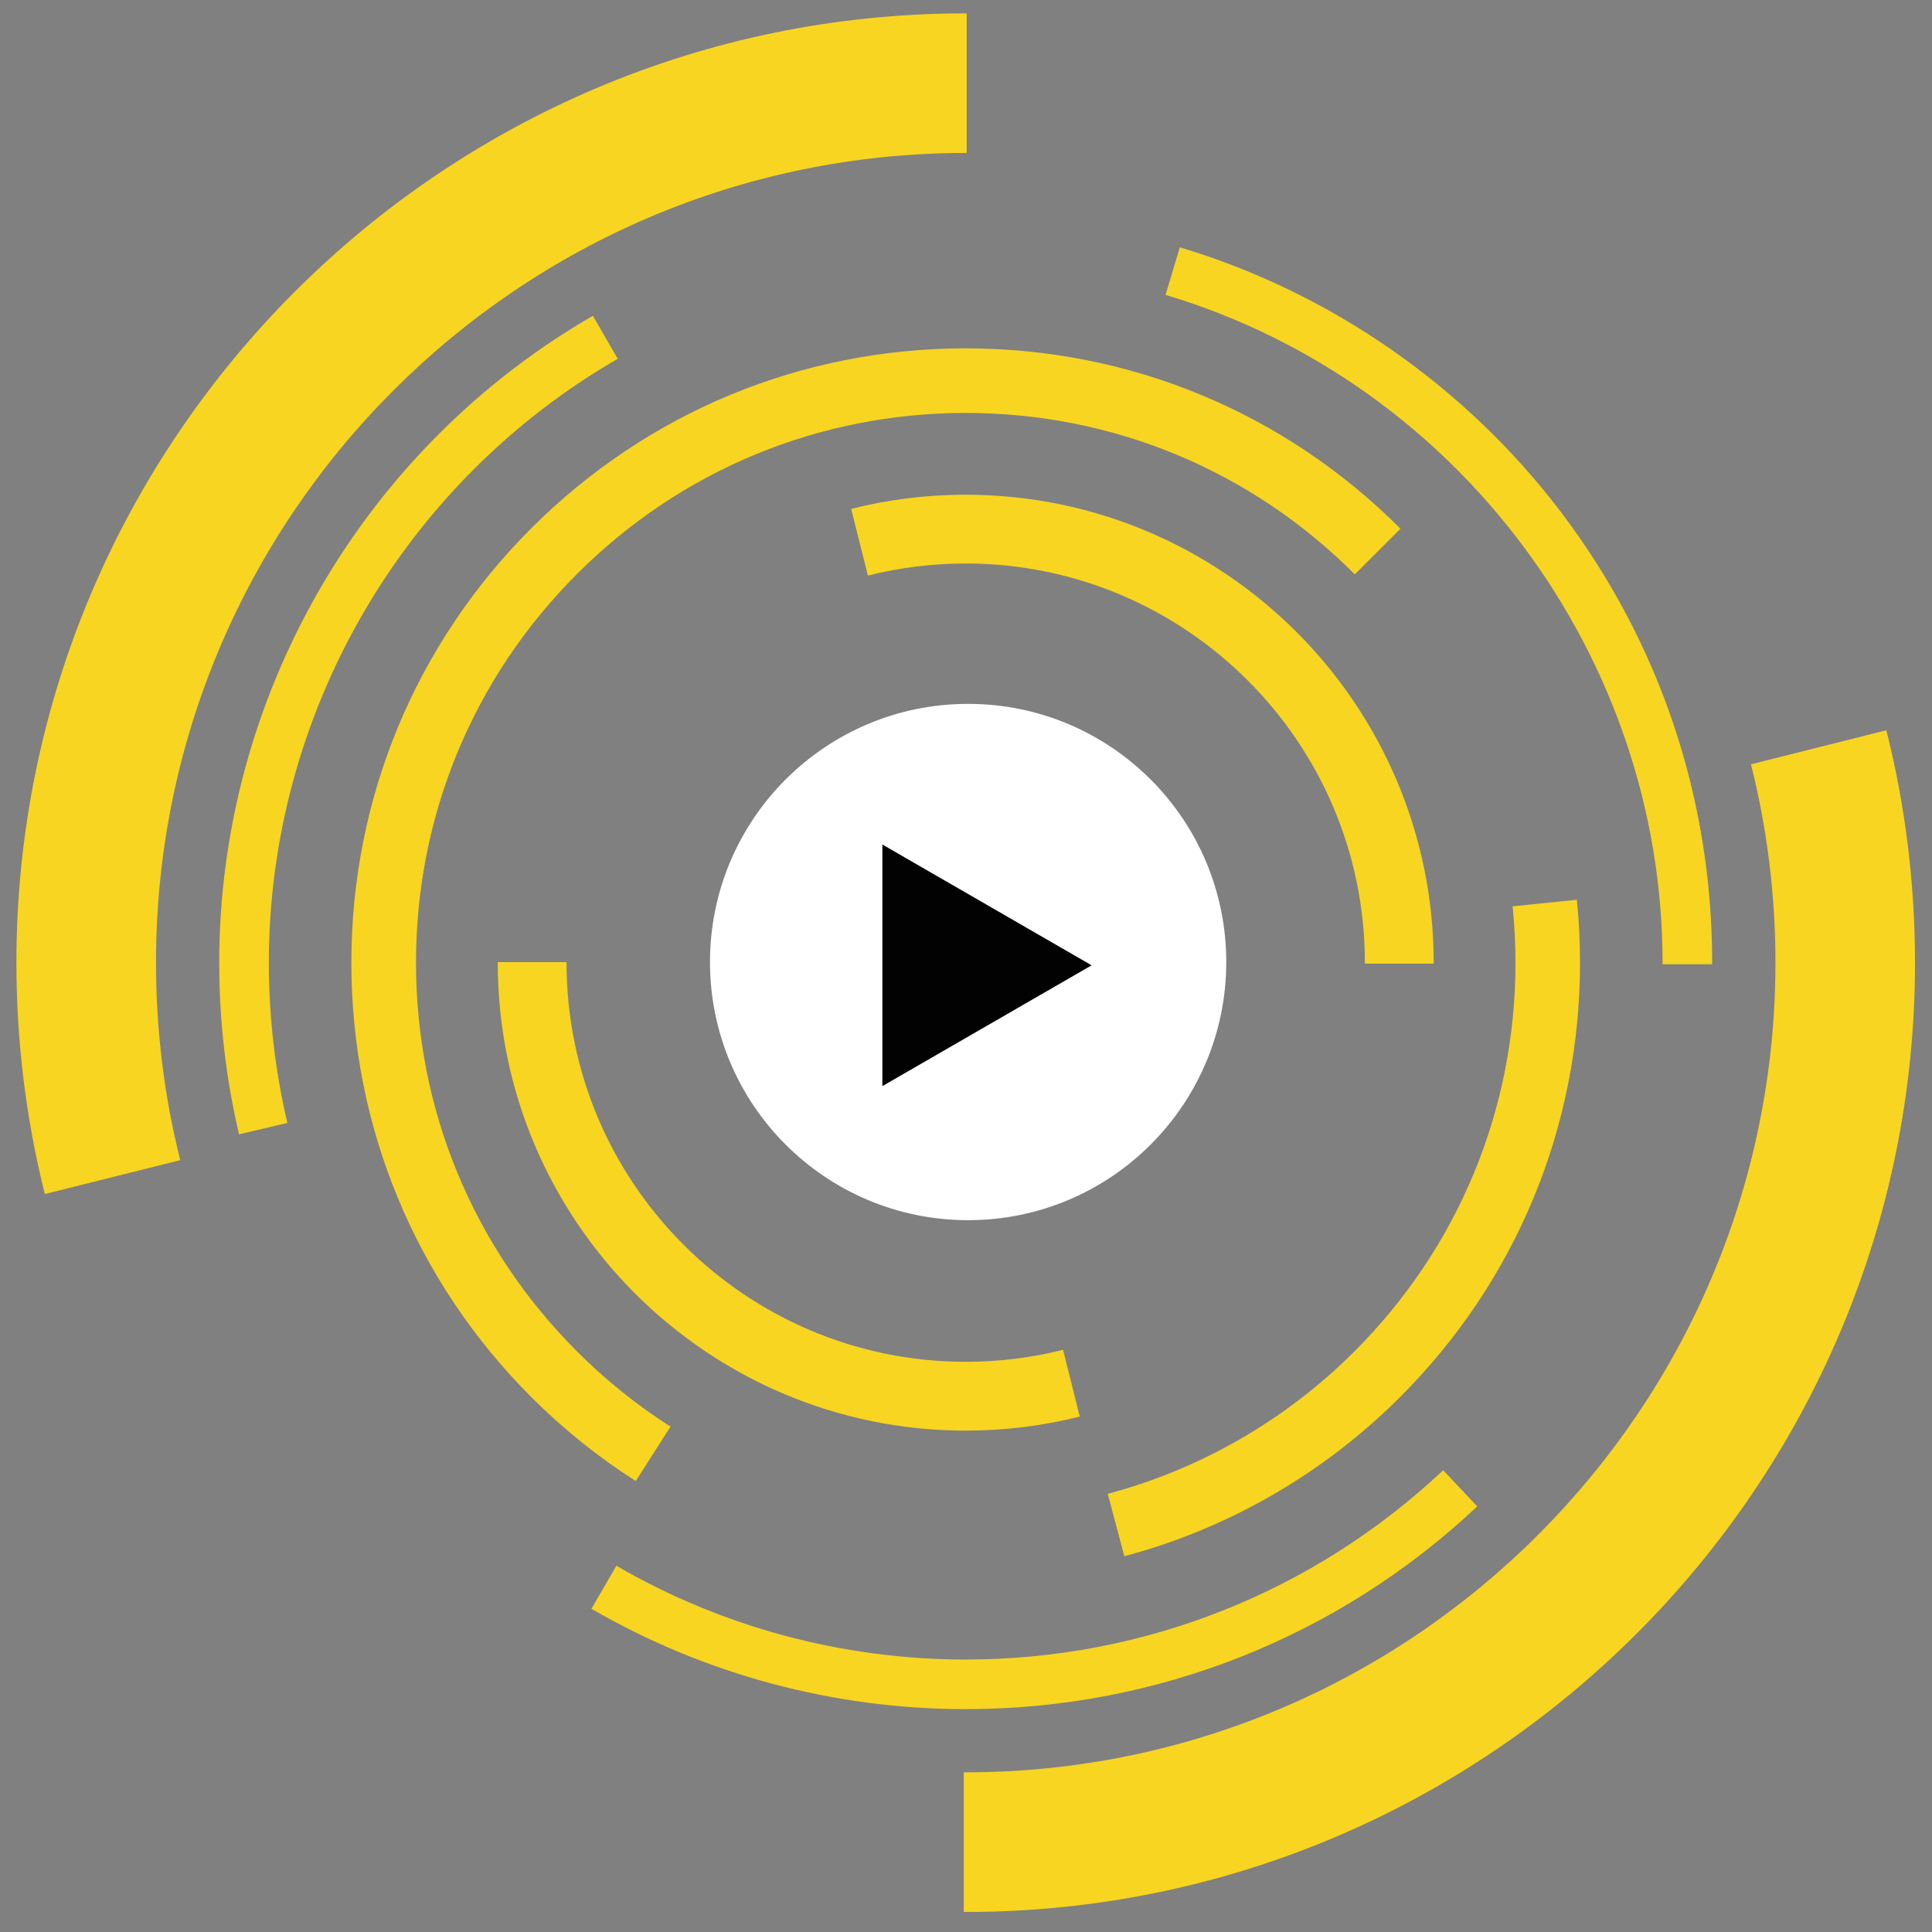 <svg version="1.1" id="Layer_1" xmlns="http://www.w3.org/2000/svg" xmlns:xlink="http://www.w3.org/1999/xlink" x="0px" y="0px"
	 width="100px" height="100px" viewBox="0 0 100 100" enable-background="new 0 0 100 100" xml:space="preserve">
<rect x="0" y="0" width="100" height="100" fill="#808080" stroke="none"/>
<g>
	<path fill="#F8D521" d="M49.984,7.918h0.051V0.692h-0.051c-27.093,0-49.135,22.042-49.135,49.136c0,4.051,0.495,8.08,1.471,11.976
		l7.009-1.755c-0.832-3.321-1.254-6.76-1.254-10.221C8.076,26.719,26.875,7.918,49.984,7.918z"/>

	<path fill="#F8D521" d="M97.638,37.798L90.63,39.56c0.841,3.338,1.267,6.792,1.267,10.269c0,23.105-18.803,41.907-41.912,41.907
		h-0.101v7.227h0.101c27.095,0,49.136-22.042,49.136-49.134C99.12,45.758,98.623,41.709,97.638,37.798z"/>

</g>
<path fill="#F8D521" d="M86.054,49.908v-0.08c0-15.824-10.578-30.036-25.725-34.564l0.738-2.463
	c7.799,2.331,14.818,7.211,19.756,13.74c5.104,6.751,7.799,14.806,7.799,23.288v0.08H86.054z M49.984,88.465
	c-6.814,0-13.513-1.796-19.372-5.195l1.292-2.227c5.469,3.177,11.721,4.854,18.08,4.854c9.225,0,18.002-3.481,24.714-9.798
	l1.764,1.872C69.269,84.739,59.866,88.465,49.984,88.465z M13.916,49.828c0,2.802,0.324,5.593,0.959,8.296l-2.503,0.588
	c-0.681-2.893-1.025-5.884-1.025-8.884c0-13.763,7.409-26.593,19.341-33.482l1.286,2.226C20.833,25.005,13.916,36.981,13.916,49.828
	z"/>
<path fill="#F8D521" d="M72.468,72.312c-3.958,3.959-8.895,6.81-14.272,8.237l-0.859-3.229c4.809-1.28,9.227-3.827,12.768-7.372
	c5.378-5.372,8.336-12.52,8.336-20.119c0-0.97-0.051-1.951-0.148-2.918l3.325-0.34c0.11,1.079,0.164,2.173,0.164,3.259
	C81.78,58.321,78.479,66.304,72.468,72.312z M70.127,29.729l-0.023-0.02c-5.371-5.376-12.521-8.335-20.119-8.335
	c-7.598,0-14.745,2.959-20.119,8.335c-5.375,5.374-8.334,12.518-8.334,20.12c0,7.6,2.959,14.747,8.334,20.119
	c1.473,1.476,3.099,2.783,4.84,3.892l-1.799,2.819c-1.943-1.239-3.763-2.701-5.408-4.347c-6.004-6.008-9.312-13.99-9.312-22.483
	c0-8.496,3.308-16.48,9.312-22.486c6.008-6.004,13.991-9.313,22.485-9.313c8.493,0,16.479,3.31,22.483,9.313l0.021,0.022
	L70.127,29.729z"/>

<path fill="#F8D521" d="M74.208,49.828v0.049h-3.562v-0.049c0-11.394-9.267-20.661-20.661-20.661c-1.714,0-3.415,0.209-5.061,0.625
	l-0.869-3.453c1.929-0.487,3.923-0.732,5.929-0.732C63.339,25.607,74.208,36.472,74.208,49.828z M29.324,49.828
	c0,11.391,9.27,20.659,20.661,20.659c1.707,0,3.401-0.21,5.04-0.619l0.864,3.455c-1.922,0.483-3.91,0.726-5.904,0.726
	c-13.356,0-24.221-10.864-24.221-24.221v-0.027h3.56V49.828z"/>
<g>
	<path fill="#FFFFFF" d="M36.749,49.797c0-7.382,5.982-13.365,13.36-13.365c7.379,0,13.362,5.983,13.362,13.365
		c0,7.376-5.982,13.359-13.362,13.359C42.731,63.156,36.749,57.173,36.749,49.797z"/>
</g>
<polygon fill="#020202" points="45.671,49.965 45.671,43.712 51.087,46.838 56.502,49.965 51.087,53.091 45.671,56.218 "/>
</svg>
